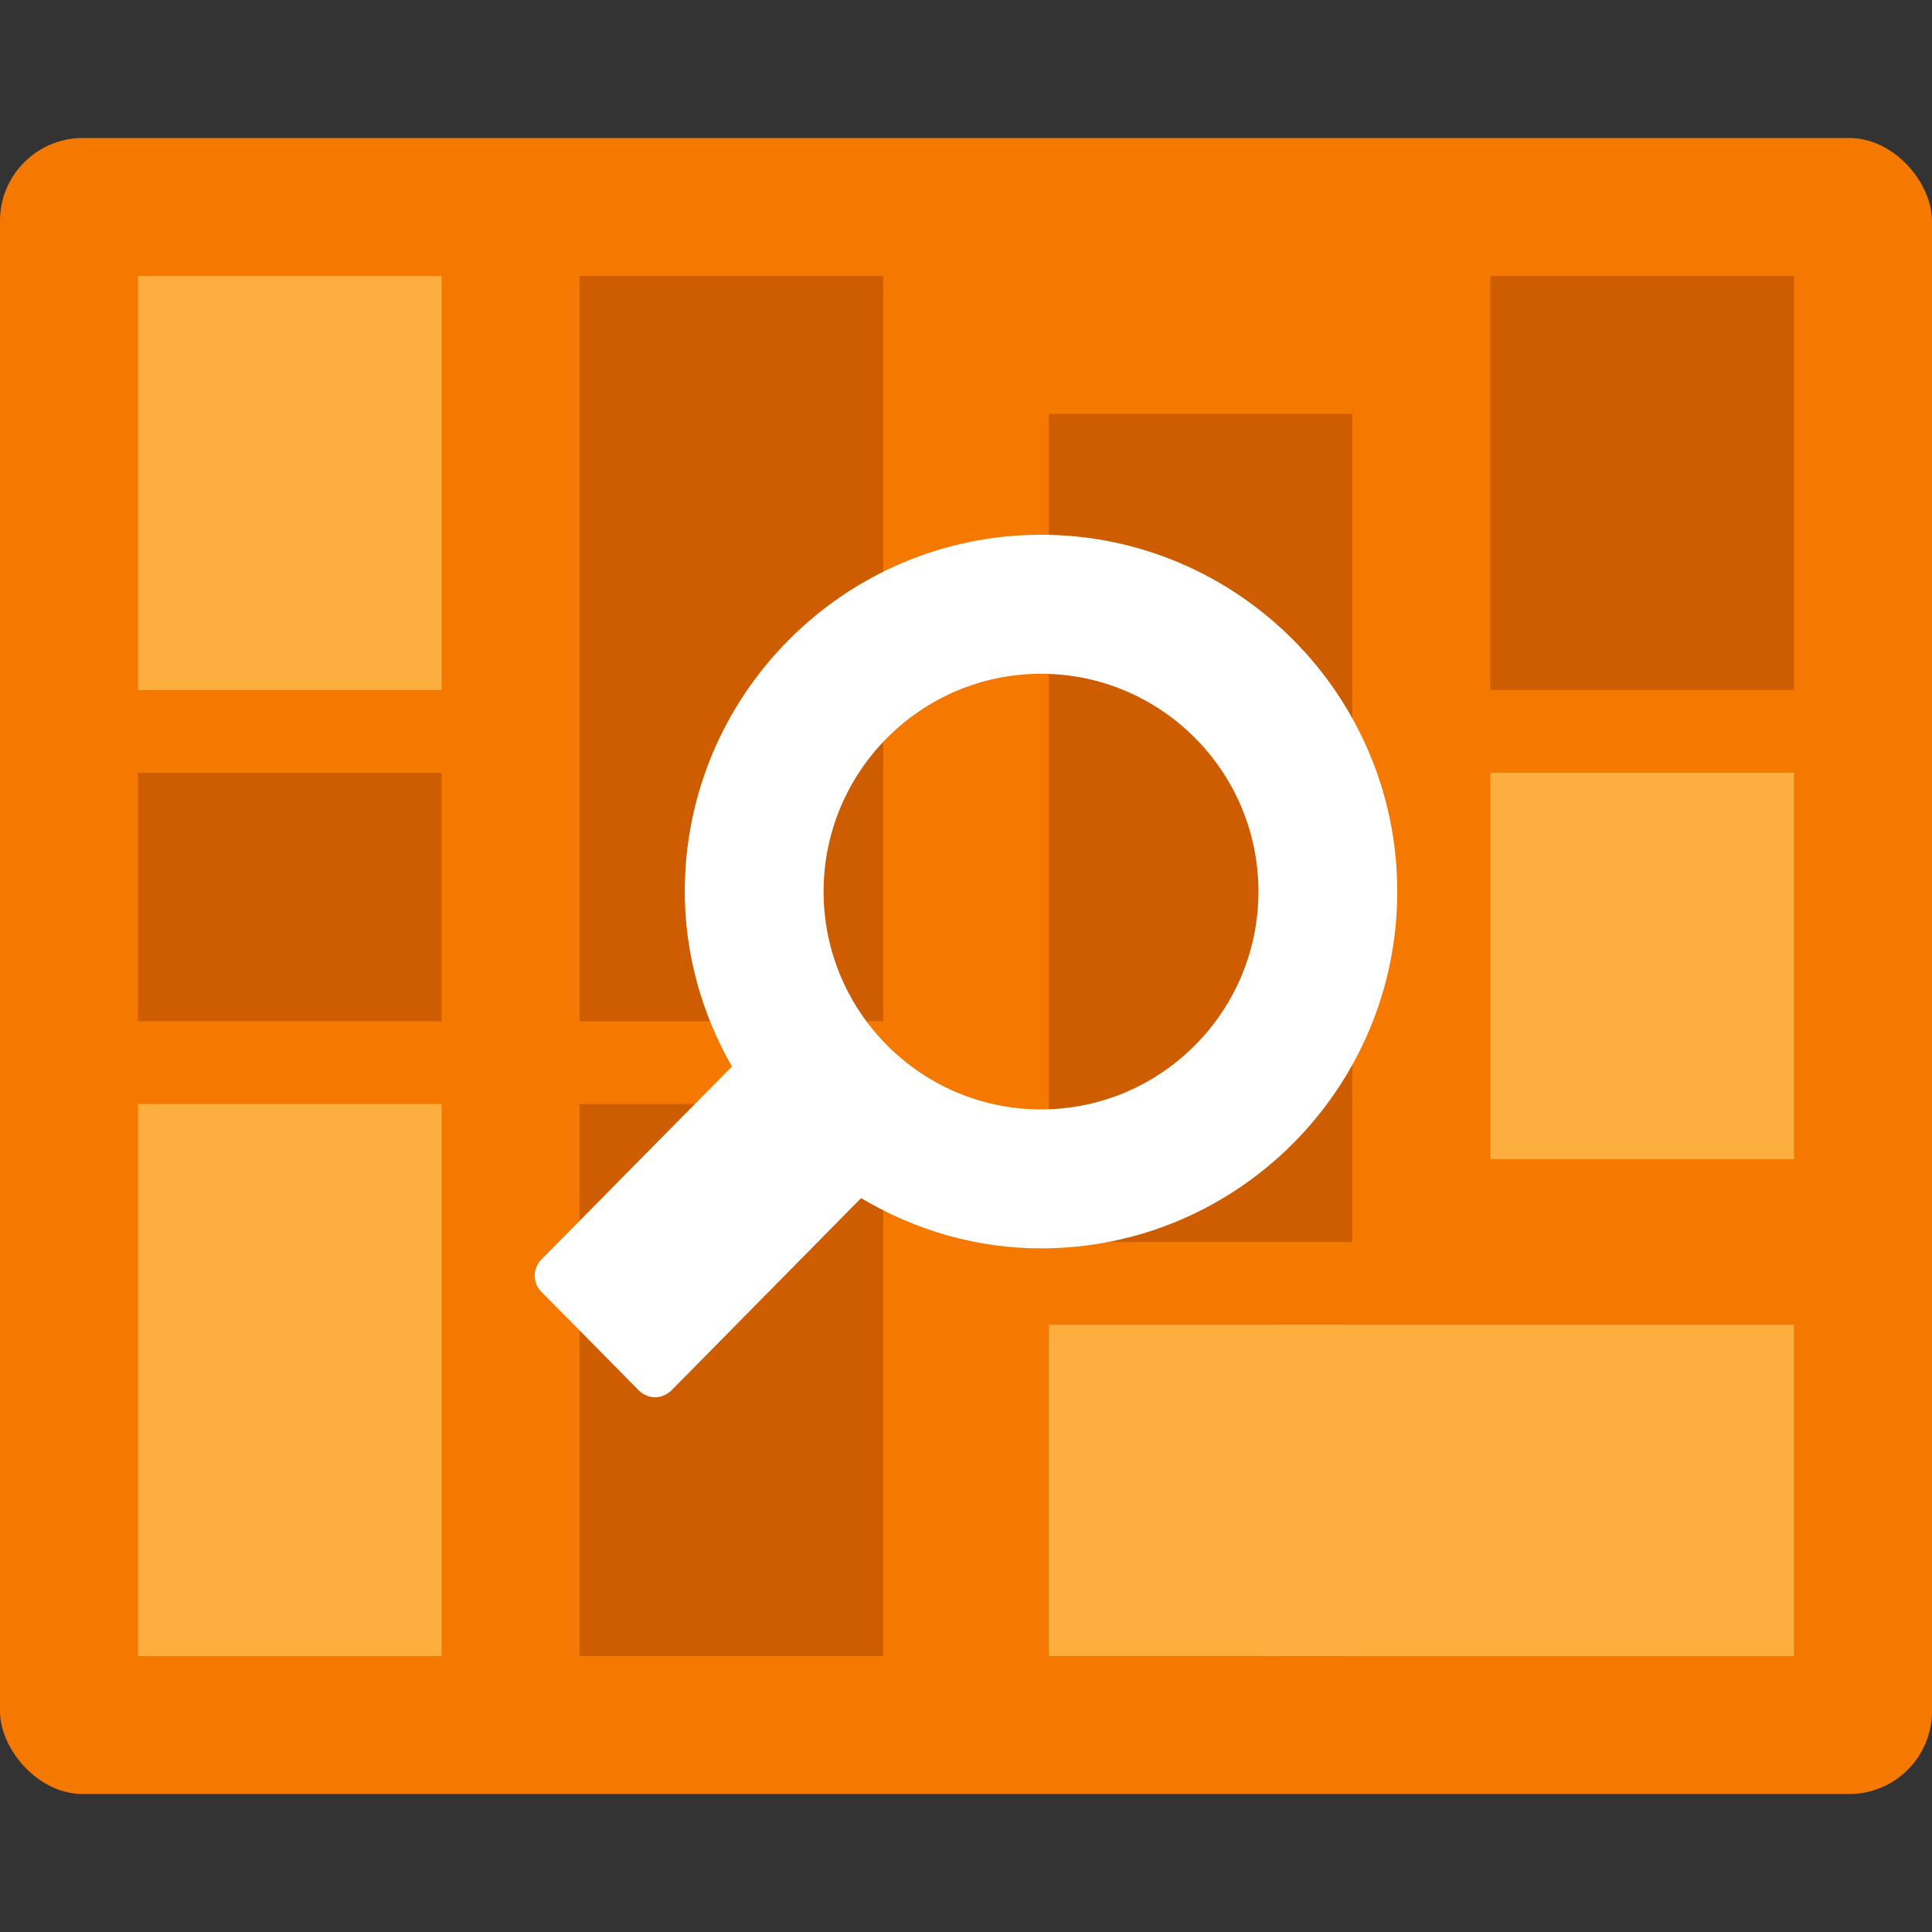 <?xml version="1.0" encoding="UTF-8" standalone="no"?>
<!-- Created with Inkscape (http://www.inkscape.org/) -->

<svg
   xmlns:dc="http://purl.org/dc/elements/1.1/"
   xmlns:cc="http://creativecommons.org/ns#"
   xmlns:rdf="http://www.w3.org/1999/02/22-rdf-syntax-ns#"
   xmlns:svg="http://www.w3.org/2000/svg"
   xmlns="http://www.w3.org/2000/svg"
   xmlns:sodipodi="http://sodipodi.sourceforge.net/DTD/sodipodi-0.dtd"
   xmlns:inkscape="http://www.inkscape.org/namespaces/inkscape"
   width="70"
   height="70"
   viewBox="0 0 70 70"
   id="svg2"
   version="1.1"
   inkscape:version="0.92.0 r"
   sodipodi:docname="logo_osm_web_ui.svg"
   inkscape:export-filename="/home/moz/Dev/MapContrib/public/img/logo_osm_ui.png"
   inkscape:export-xdpi="351.09"
   inkscape:export-ydpi="351.09">
  <rect x="0" y="0" width="70" height="70" fill="#333333" stroke="none"/>
  <defs
     id="defs4" />
  <sodipodi:namedview
     id="base"
     pagecolor="#ffffff"
     bordercolor="#666666"
     borderopacity="1.0"
     inkscape:pageopacity="0.0"
     inkscape:pageshadow="2"
     inkscape:zoom="6.0214286"
     inkscape:cx="19.655721"
     inkscape:cy="65.460217"
     inkscape:document-units="px"
     inkscape:current-layer="layer1"
     showgrid="false"
     inkscape:window-width="1680"
     inkscape:window-height="986"
     inkscape:window-x="0"
     inkscape:window-y="27"
     inkscape:window-maximized="1"
     showborder="true"
     inkscape:showpageshadow="false"
     units="px"
     inkscape:snap-bbox="true"
     inkscape:bbox-paths="true"
     inkscape:bbox-nodes="true"
     inkscape:snap-bbox-edge-midpoints="true"
     inkscape:snap-bbox-midpoints="true"
     inkscape:object-paths="true"
     inkscape:snap-intersection-paths="true"
     inkscape:object-nodes="true"
     inkscape:snap-smooth-nodes="true"
     inkscape:snap-midpoints="true"
     inkscape:snap-object-midpoints="true"
     inkscape:snap-center="true"
     inkscape:snap-text-baseline="true"
     inkscape:snap-page="true">
    <inkscape:grid
       type="xygrid"
       id="grid4145" />
  </sodipodi:namedview>
  <g
     inkscape:label="Calque 1"
     inkscape:groupmode="layer"
     id="layer1"
     transform="translate(0,-982.362)">
    <rect
       rx="3"
       y="987.362"
       x="-6.8930052e-07"
       height="60"
       width="70"
       id="rect4490"
       style="color:#000000;clip-rule:nonzero;display:inline;overflow:visible;visibility:visible;opacity:1;isolation:auto;mix-blend-mode:normal;color-interpolation:sRGB;color-interpolation-filters:linearRGB;solid-color:#000000;solid-opacity:1;fill:#f57900;fill-opacity:1;fill-rule:evenodd;stroke:none;stroke-width:2;stroke-linecap:butt;stroke-linejoin:miter;stroke-miterlimit:4;stroke-dasharray:none;stroke-dashoffset:0;stroke-opacity:1;color-rendering:auto;image-rendering:auto;shape-rendering:auto;text-rendering:auto;enable-background:accumulate" />
    <path
       sodipodi:nodetypes="ccccc"
       inkscape:connector-curvature="0"
       id="path4517"
       d="M 65,992.362 H 54 v 15 h 11 z"
       style="fill:#ce5c00;fill-opacity:1;fill-rule:evenodd;stroke:none;stroke-width:0.818px;stroke-linecap:butt;stroke-linejoin:miter;stroke-opacity:1" />
    <path
       sodipodi:nodetypes="ccccc"
       inkscape:connector-curvature="0"
       id="path4513"
       d="M 32,992.362 H 21 v 27 h 11 z"
       style="fill:#ce5c00;fill-opacity:1;fill-rule:evenodd;stroke:none;stroke-width:1.098px;stroke-linecap:butt;stroke-linejoin:miter;stroke-opacity:1" />
    <path
       style="fill:#fcaf3e;fill-opacity:1;fill-rule:evenodd;stroke:none;stroke-width:0.818px;stroke-linecap:butt;stroke-linejoin:miter;stroke-opacity:1"
       d="M 16,992.362 H 5 v 15 h 11 z"
       id="path4186"
       inkscape:connector-curvature="0"
       sodipodi:nodetypes="ccccc" />
    <path
       style="fill:#ce5c00;fill-opacity:1;fill-rule:evenodd;stroke:none;stroke-width:1.157px;stroke-linecap:butt;stroke-linejoin:miter;stroke-opacity:1"
       d="M 49,997.362 H 38 v 30 h 11 z"
       id="path4515"
       inkscape:connector-curvature="0"
       sodipodi:nodetypes="ccccc" />
    <path
       sodipodi:nodetypes="ccccc"
       inkscape:connector-curvature="0"
       id="path4540"
       d="M 16,1010.362 H 5 v 9 h 11 z"
       style="fill:#ce5c00;fill-opacity:1;fill-rule:evenodd;stroke:none;stroke-width:0.634px;stroke-linecap:butt;stroke-linejoin:miter;stroke-opacity:1" />
    <path
       sodipodi:nodetypes="ccccc"
       inkscape:connector-curvature="0"
       id="path4542"
       d="M 16,1022.362 H 5 v 20 h 11 z"
       style="fill:#fcaf3e;fill-opacity:1;fill-rule:evenodd;stroke:none;stroke-width:0.945px;stroke-linecap:butt;stroke-linejoin:miter;stroke-opacity:1" />
    <path
       style="fill:#ce5c00;fill-opacity:1;fill-rule:evenodd;stroke:none;stroke-width:0.945px;stroke-linecap:butt;stroke-linejoin:miter;stroke-opacity:1"
       d="M 32,1022.362 H 21 v 20 h 11 z"
       id="path4544"
       inkscape:connector-curvature="0"
       sodipodi:nodetypes="ccccc" />
    <path
       id="path4198"
       d="m 19.619,1027.992 6.901,-6.989 c -1.123,-1.961 -1.709,-4.141 -1.709,-6.338 0,-7.127 5.794,-12.928 12.907,-12.928 7.113,0 12.907,5.801 12.907,12.928 0,7.127 -5.794,12.928 -12.907,12.928 -2.27,0 -4.517,-0.626 -6.519,-1.822 l -6.868,6.964 c -0.155,0.154 -0.374,0.252 -0.594,0.252 -0.22,0 -0.439,-0.09 -0.594,-0.252 l -3.524,-3.564 c -0.326,-0.334 -0.326,-0.854 0,-1.18 z m 18.099,-21.218 c -4.346,0 -7.878,3.539 -7.878,7.892 0,4.353 3.532,7.892 7.878,7.892 4.346,0 7.878,-3.539 7.878,-7.892 0,-4.353 -3.532,-7.892 -7.878,-7.892 z"
       inkscape:connector-curvature="0"
       style="fill:#ffffff;fill-opacity:1;stroke-width:1.25" />
    <path
       sodipodi:nodetypes="ccccc"
       inkscape:connector-curvature="0"
       id="path4546"
       d="M 49,1030.362 H 38 v 12 h 11 z"
       style="fill:#fcaf3e;fill-opacity:1;fill-rule:evenodd;stroke:none;stroke-width:0.732px;stroke-linecap:butt;stroke-linejoin:miter;stroke-opacity:1" />
    <path
       style="fill:#fcaf3e;fill-opacity:1;fill-rule:evenodd;stroke:none;stroke-width:0.791px;stroke-linecap:butt;stroke-linejoin:miter;stroke-opacity:1"
       d="M 65,1010.362 H 54 v 14 h 11 z"
       id="path4548"
       inkscape:connector-curvature="0"
       sodipodi:nodetypes="ccccc" />
    <path
       sodipodi:nodetypes="ccccc"
       inkscape:connector-curvature="0"
       id="path4550"
       d="M 65,1030.362 H 46 v 12 h 19 z"
       style="fill:#fcaf3e;fill-opacity:1;fill-rule:evenodd;stroke:none;stroke-width:0.962px;stroke-linecap:butt;stroke-linejoin:miter;stroke-opacity:1" />
  </g>
</svg>
